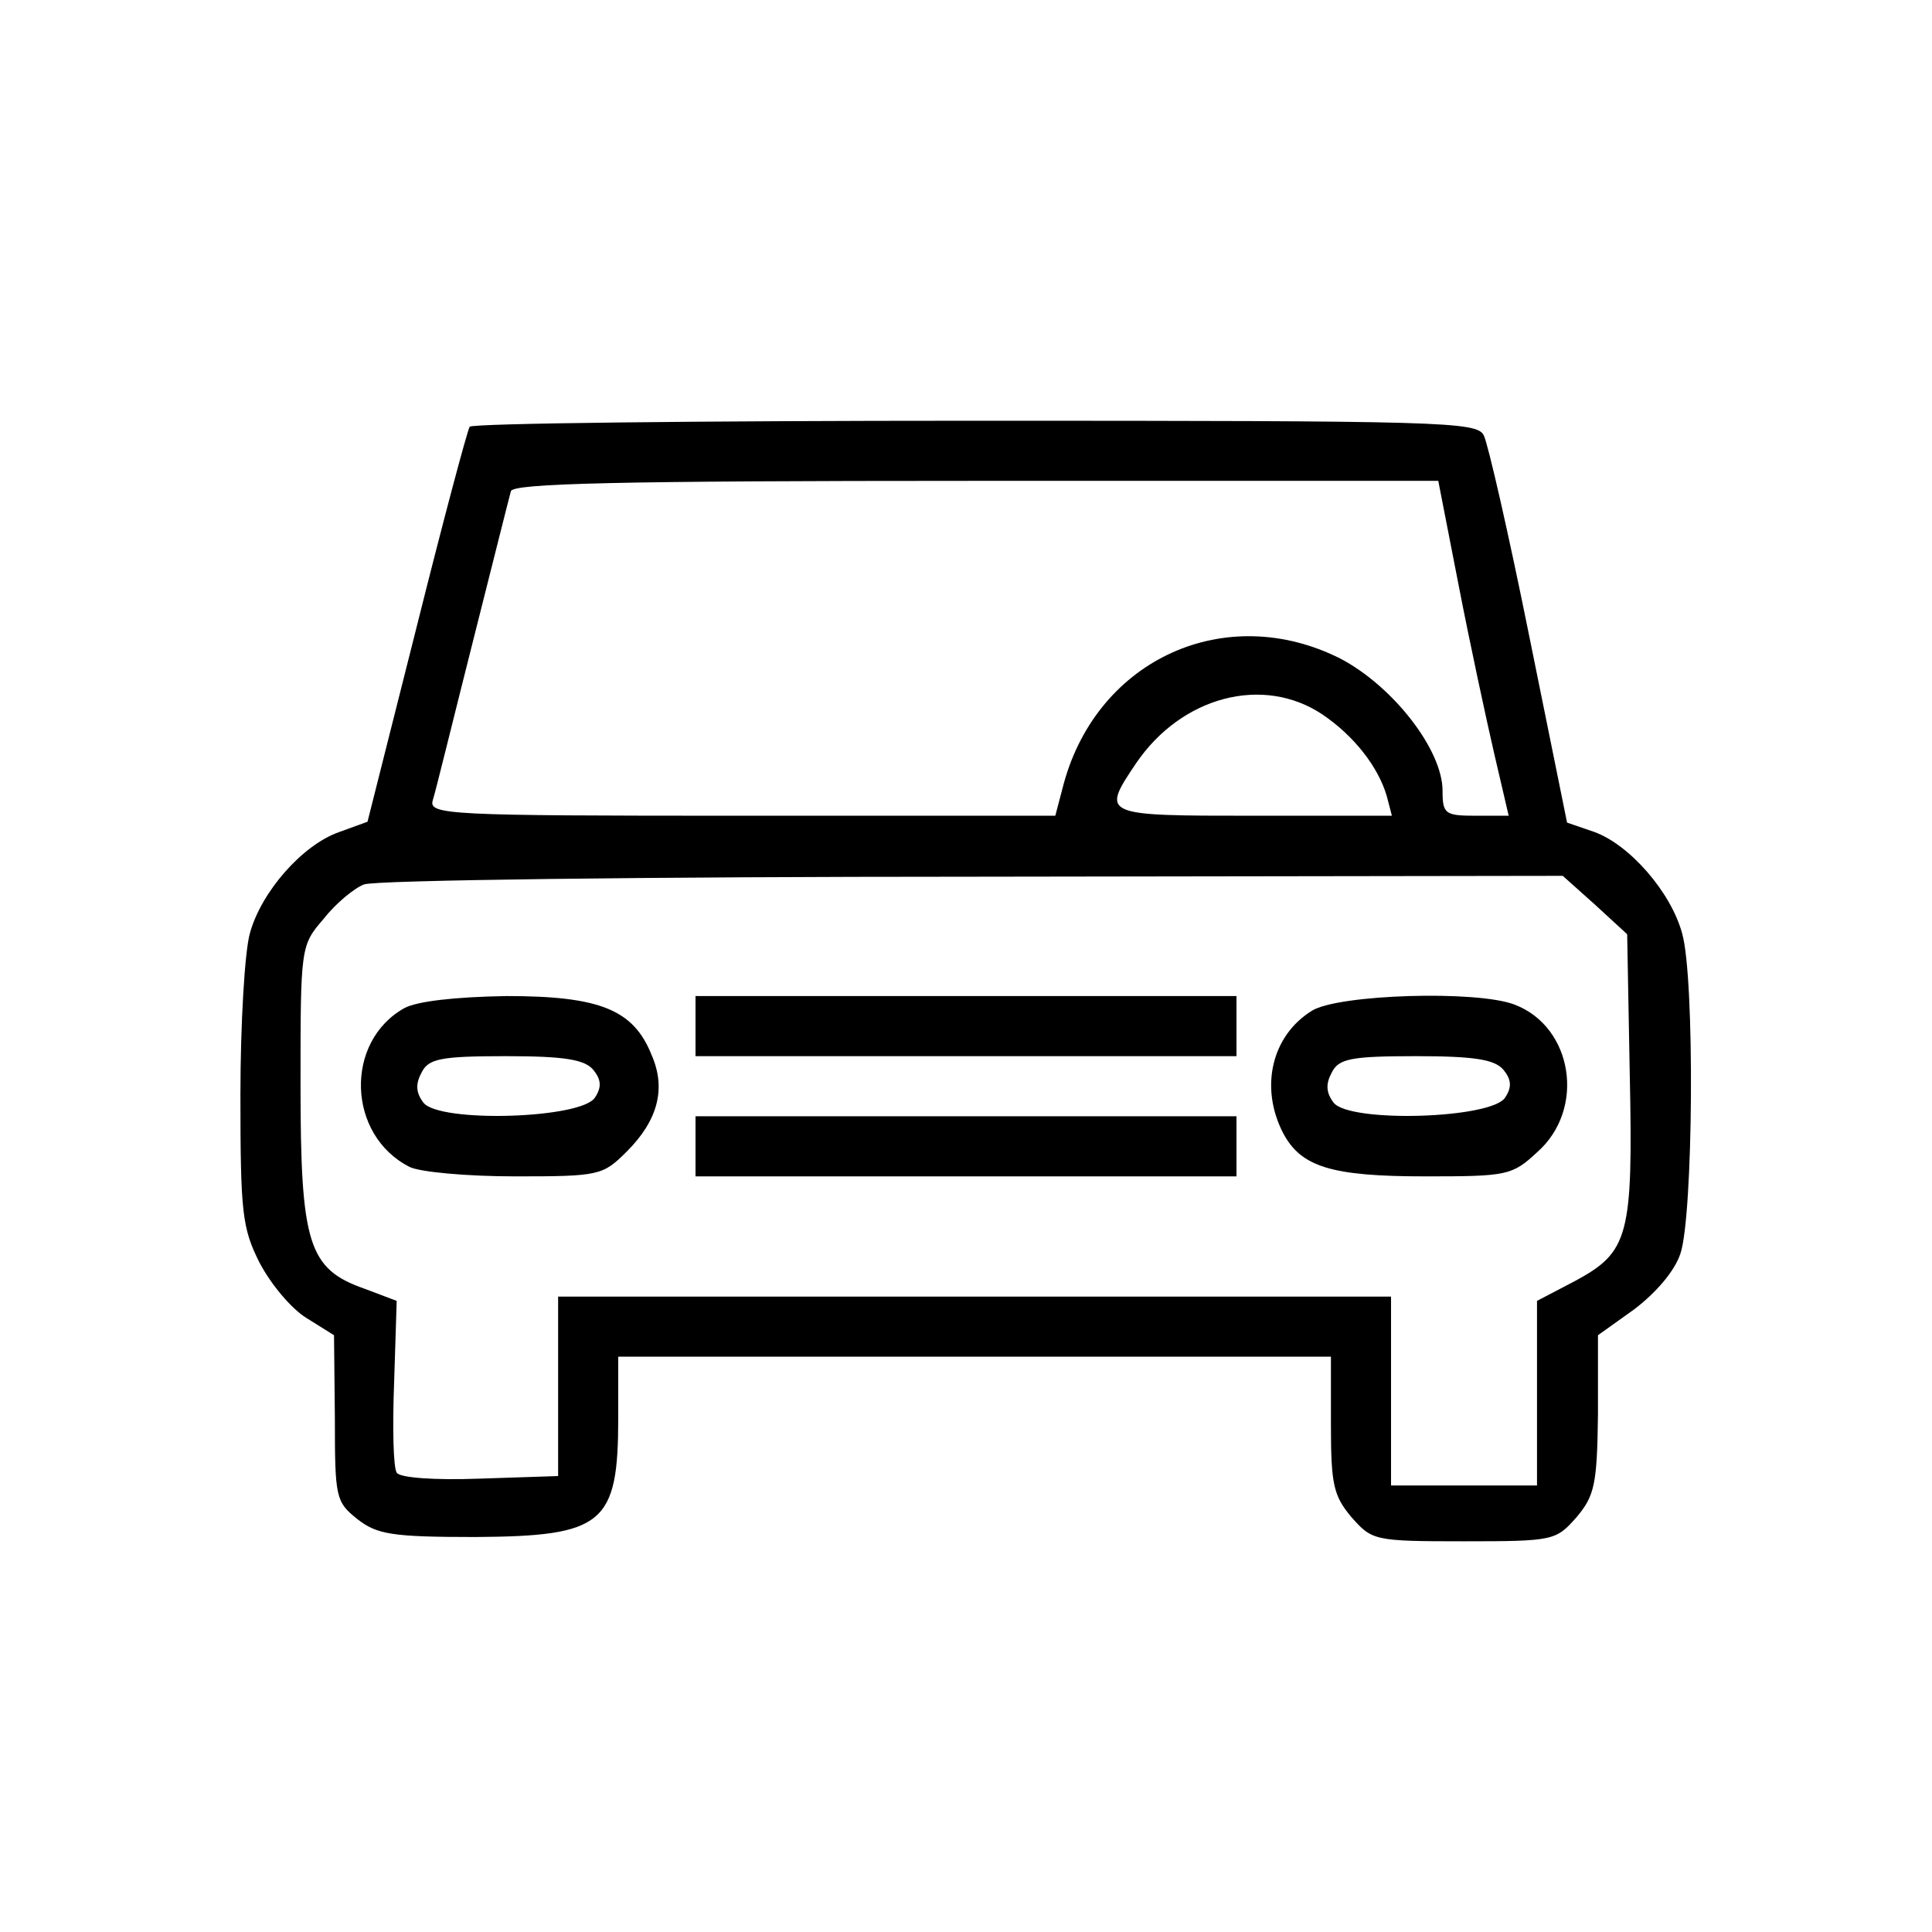 <?xml version="1.0" standalone="no"?>
<!DOCTYPE svg PUBLIC "-//W3C//DTD SVG 20010904//EN"
 "http://www.w3.org/TR/2001/REC-SVG-20010904/DTD/svg10.dtd">
<svg version="1.0" xmlns="http://www.w3.org/2000/svg"
 width="225pt" height="225pt" viewBox="0 0 225 225"
 preserveAspectRatio="xMidYMid meet">
<g transform="translate(0,225) scale(0.1,-0.1)"
fill="currentColor" stroke="none">
<path d="M547 1753 c-3 -5 -31 -110 -62 -234 l-57 -226 -33 -12 c-43 -15 -91
-70 -104 -118 -6 -21 -11 -106 -11 -188 0 -137 2 -155 22 -195 13 -25 37 -54
55 -65 l32 -20 1 -97 c0 -92 1 -97 26 -117 23 -18 40 -21 138 -21 149 1 166
15 166 139 l0 71 415 0 415 0 0 -79 c0 -70 3 -83 24 -108 24 -27 26 -28 131
-28 105 0 107 1 131 28 21 25 24 38 25 120 l0 92 42 30 c25 19 47 44 54 65 15
44 17 321 2 373 -13 48 -61 103 -102 118 l-32 11 -44 217 c-24 119 -48 224
-53 234 -8 16 -47 17 -593 17 -321 0 -586 -3 -588 -7z m1152 -186 c13 -67 32
-155 41 -194 l17 -73 -38 0 c-36 0 -39 2 -39 29 0 48 -58 122 -119 154 -133
67 -282 0 -322 -145 l-10 -38 -365 0 c-343 0 -365 1 -360 18 3 9 23 91 46 182
23 91 43 171 45 178 3 9 121 12 542 12 l538 0 24 -123z m-159 -149 c37 -25 65
-61 75 -95 l6 -23 -160 0 c-178 0 -179 0 -138 61 53 78 148 103 217 57z m318
-222 l37 -34 3 -162 c4 -190 -1 -208 -64 -242 l-44 -23 0 -107 0 -108 -85 0
-85 0 0 110 0 110 -485 0 -485 0 0 -104 0 -105 -91 -3 c-53 -2 -94 1 -97 7 -4
6 -5 53 -3 105 l3 95 -37 14 c-66 23 -75 52 -75 238 0 160 0 162 27 193 14 18
36 36 47 40 12 5 330 9 709 9 l687 1 38 -34z"/>
<path d="M471 1076 c-70 -39 -67 -148 6 -185 12 -6 67 -11 123 -11 98 0 102 1
130 29 36 36 46 73 29 112 -21 53 -60 69 -169 69 -60 -1 -104 -6 -119 -14z
m220 -72 c9 -11 10 -20 2 -32 -15 -25 -182 -30 -200 -6 -9 12 -9 22 -2 35 8
16 22 19 98 19 69 0 92 -4 102 -16z"/>
<path d="M810 1055 l0 -35 315 0 315 0 0 35 0 35 -315 0 -315 0 0 -35z"/>
<path d="M1528 1073 c-47 -29 -61 -89 -34 -142 21 -40 56 -51 166 -51 95 0
101 1 130 28 57 50 42 146 -26 172 -44 17 -205 12 -236 -7z m223 -69 c9 -11
10 -20 2 -32 -15 -25 -182 -30 -200 -6 -9 12 -9 22 -2 35 8 16 22 19 98 19 69
0 92 -4 102 -16z"/>
<path d="M810 915 l0 -35 315 0 315 0 0 35 0 35 -315 0 -315 0 0 -35z"/>
</g>
</svg>
